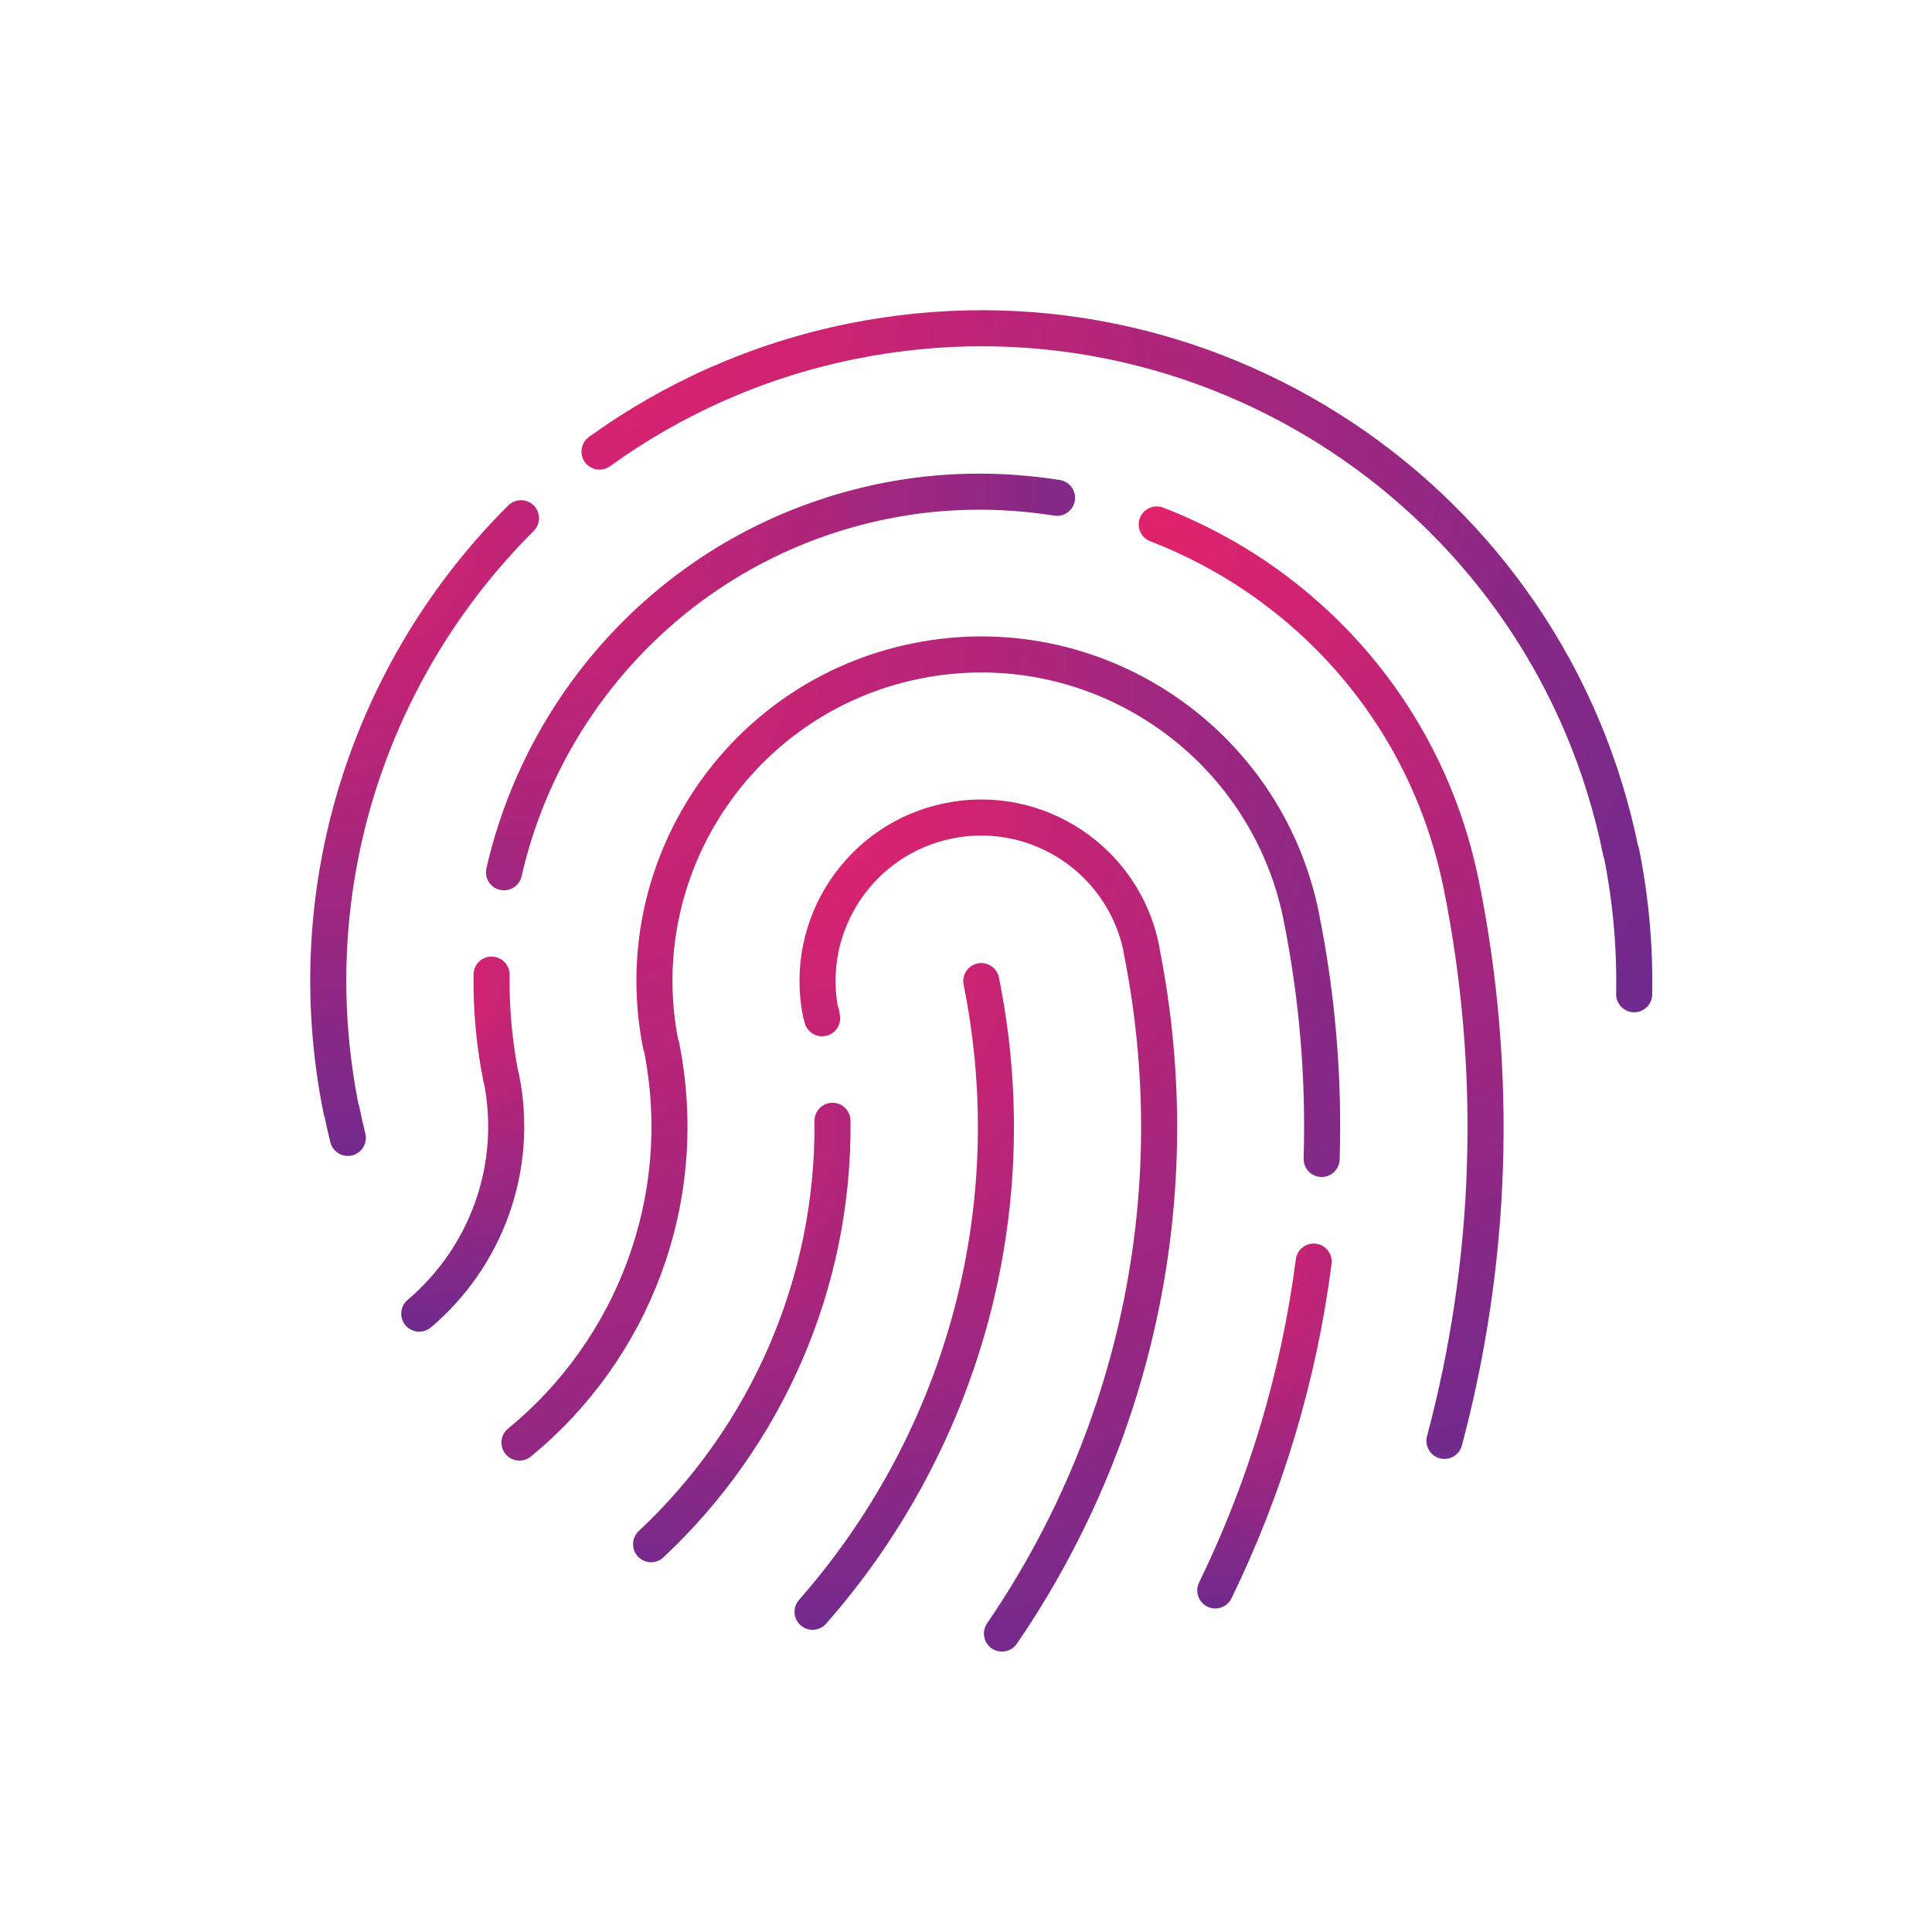 <?xml version="1.0" encoding="UTF-8"?>
<svg width="75px" height="75px" viewBox="0 0 75 75" version="1.1" xmlns="http://www.w3.org/2000/svg" xmlns:xlink="http://www.w3.org/1999/xlink">
    <!-- Generator: Sketch 50.2 (55047) - http://www.bohemiancoding.com/sketch -->
    <title>Icon/mail-paypalme-pink</title>
    <desc>Created with Sketch.</desc>
    <defs>
        <radialGradient cx="0%" cy="0%" fx="0%" fy="0%" r="358.241%" gradientTransform="translate(0,0),scale(1,0.291),rotate(73.791),translate(-0,-0)" id="radialGradient-1">
            <stop stop-color="#E1226C" offset="0%"></stop>
            <stop stop-color="#8B2885" offset="76.917%"></stop>
            <stop stop-color="#712A8D" offset="100%"></stop>
        </radialGradient>
        <radialGradient cx="0%" cy="0%" fx="0%" fy="0%" r="258.966%" gradientTransform="translate(0,0),scale(1,0.419),rotate(67.285),translate(-0,-0)" id="radialGradient-2">
            <stop stop-color="#E1226C" offset="0%"></stop>
            <stop stop-color="#8B2885" offset="76.917%"></stop>
            <stop stop-color="#712A8D" offset="100%"></stop>
        </radialGradient>
        <radialGradient cx="0%" cy="0%" fx="0%" fy="0%" r="253.876%" gradientTransform="translate(0,0),scale(1,0.429),rotate(66.803),translate(-0,-0)" id="radialGradient-3">
            <stop stop-color="#E1226C" offset="0%"></stop>
            <stop stop-color="#8B2885" offset="76.917%"></stop>
            <stop stop-color="#712A8D" offset="100%"></stop>
        </radialGradient>
        <radialGradient cx="0%" cy="0%" fx="0%" fy="0%" r="348.871%" gradientTransform="translate(0,0),scale(1,0.299),rotate(73.343),translate(-0,-0)" id="radialGradient-4">
            <stop stop-color="#E1226C" offset="0%"></stop>
            <stop stop-color="#8B2885" offset="76.917%"></stop>
            <stop stop-color="#712A8D" offset="100%"></stop>
        </radialGradient>
        <radialGradient cx="0%" cy="0%" fx="0%" fy="0%" r="142.731%" gradientTransform="translate(0,0),scale(0.982,1),rotate(44.477),translate(-0,-0)" id="radialGradient-5">
            <stop stop-color="#E1226C" offset="0%"></stop>
            <stop stop-color="#8B2885" offset="76.917%"></stop>
            <stop stop-color="#712A8D" offset="100%"></stop>
        </radialGradient>
        <radialGradient cx="0%" cy="0%" fx="0%" fy="0%" r="296.089%" gradientTransform="translate(0,0),scale(1,0.359),rotate(70.261),translate(-0,-0)" id="radialGradient-6">
            <stop stop-color="#E1226C" offset="0%"></stop>
            <stop stop-color="#8B2885" offset="76.917%"></stop>
            <stop stop-color="#712A8D" offset="100%"></stop>
        </radialGradient>
        <radialGradient cx="0%" cy="0%" fx="0%" fy="0%" r="176.383%" gradientTransform="translate(0,0),scale(0.688,1),rotate(34.538),translate(-0,-0)" id="radialGradient-7">
            <stop stop-color="#E1226C" offset="0%"></stop>
            <stop stop-color="#8B2885" offset="76.917%"></stop>
            <stop stop-color="#712A8D" offset="100%"></stop>
        </radialGradient>
        <radialGradient cx="0%" cy="0%" fx="0%" fy="0%" r="402.553%" gradientTransform="translate(0,0),scale(1,0.256),rotate(75.616),translate(-0,-0)" id="radialGradient-8">
            <stop stop-color="#E1226C" offset="0%"></stop>
            <stop stop-color="#8B2885" offset="76.917%"></stop>
            <stop stop-color="#712A8D" offset="100%"></stop>
        </radialGradient>
        <radialGradient cx="0%" cy="0%" fx="0%" fy="0%" r="184.771%" gradientTransform="translate(0,0),scale(0.644,1),rotate(32.766),translate(-0,-0)" id="radialGradient-9">
            <stop stop-color="#E1226C" offset="0%"></stop>
            <stop stop-color="#8B2885" offset="76.917%"></stop>
            <stop stop-color="#712A8D" offset="100%"></stop>
        </radialGradient>
        <radialGradient cx="0%" cy="0%" fx="0%" fy="0%" r="336.745%" gradientTransform="translate(0,0),scale(1,0.311),rotate(72.725),translate(-0,-0)" id="radialGradient-10">
            <stop stop-color="#E1226C" offset="0%"></stop>
            <stop stop-color="#8B2885" offset="76.917%"></stop>
            <stop stop-color="#712A8D" offset="100%"></stop>
        </radialGradient>
    </defs>
    <g id="Icon/mail-paypalme-pink" stroke="none" stroke-width="1" fill="none" fill-rule="evenodd" stroke-linecap="round" stroke-linejoin="round">
        <g id="PayPalMe-blue" transform="translate(12, 12)" stroke-width="1.4">
            <path d="M26.093,26.086 C27.925,35.167 25.222,44.109 19.544,50.569" id="Stroke-1" stroke="url(#radialGradient-1)"></path>
            <path d="M19.915,27.529 C19.903,27.465 19.895,27.402 19.883,27.337 L19.862,27.341 C19.169,23.903 21.395,20.556 24.832,19.862 C28.269,19.169 31.616,21.394 32.31,24.831 L32.303,24.833 C34.24,34.44 32.025,43.918 26.896,51.414" id="Stroke-3" stroke="url(#radialGradient-2)"></path>
            <path d="M20.317,31.51 C20.385,37.834 17.736,43.771 13.275,47.946" id="Stroke-5" stroke="url(#radialGradient-3)"></path>
            <path d="M38.997,36.975 C38.42,41.454 37.116,45.761 35.177,49.74" id="Stroke-7" stroke="url(#radialGradient-4)"></path>
            <path d="M39.306,32.99 C39.399,29.896 39.152,26.746 38.514,23.581 L38.516,23.58 C37.131,16.716 30.444,12.274 23.581,13.658 C16.716,15.041 12.273,21.728 13.658,28.592 L13.673,28.59 C14.875,34.549 12.563,40.399 8.165,44.001" id="Stroke-9" stroke="url(#radialGradient-5)"></path>
            <path d="M32.904,8.359 C38.764,10.618 43.387,15.716 44.721,22.329 L44.724,22.33 C46.218,29.739 45.898,37.095 44.073,43.935" id="Stroke-11" stroke="url(#radialGradient-6)"></path>
            <path d="M7.565,21.862 C9.18,14.8 14.767,8.978 22.329,7.452 C24.607,6.993 26.866,6.984 29.034,7.325" id="Stroke-13" stroke="url(#radialGradient-7)"></path>
            <path d="M7.083,25.835 C7.066,27.156 7.181,28.497 7.452,29.843 L7.462,29.841 C8.172,33.365 6.838,36.825 4.276,38.996" id="Stroke-15" stroke="url(#radialGradient-8)"></path>
            <path d="M51.438,26.597 C51.473,24.78 51.313,22.931 50.938,21.075 L50.925,21.078 C48.158,7.36 34.796,-1.518 21.078,1.247 C17.42,1.985 14.113,3.481 11.273,5.53" id="Stroke-17" stroke="url(#radialGradient-9)"></path>
            <path d="M8.224,8.117 C2.4,13.918 -0.499,22.433 1.248,31.095 L1.26,31.093 C1.335,31.457 1.415,31.817 1.503,32.173" id="Stroke-19" stroke="url(#radialGradient-10)"></path>
        </g>
    </g>
</svg>